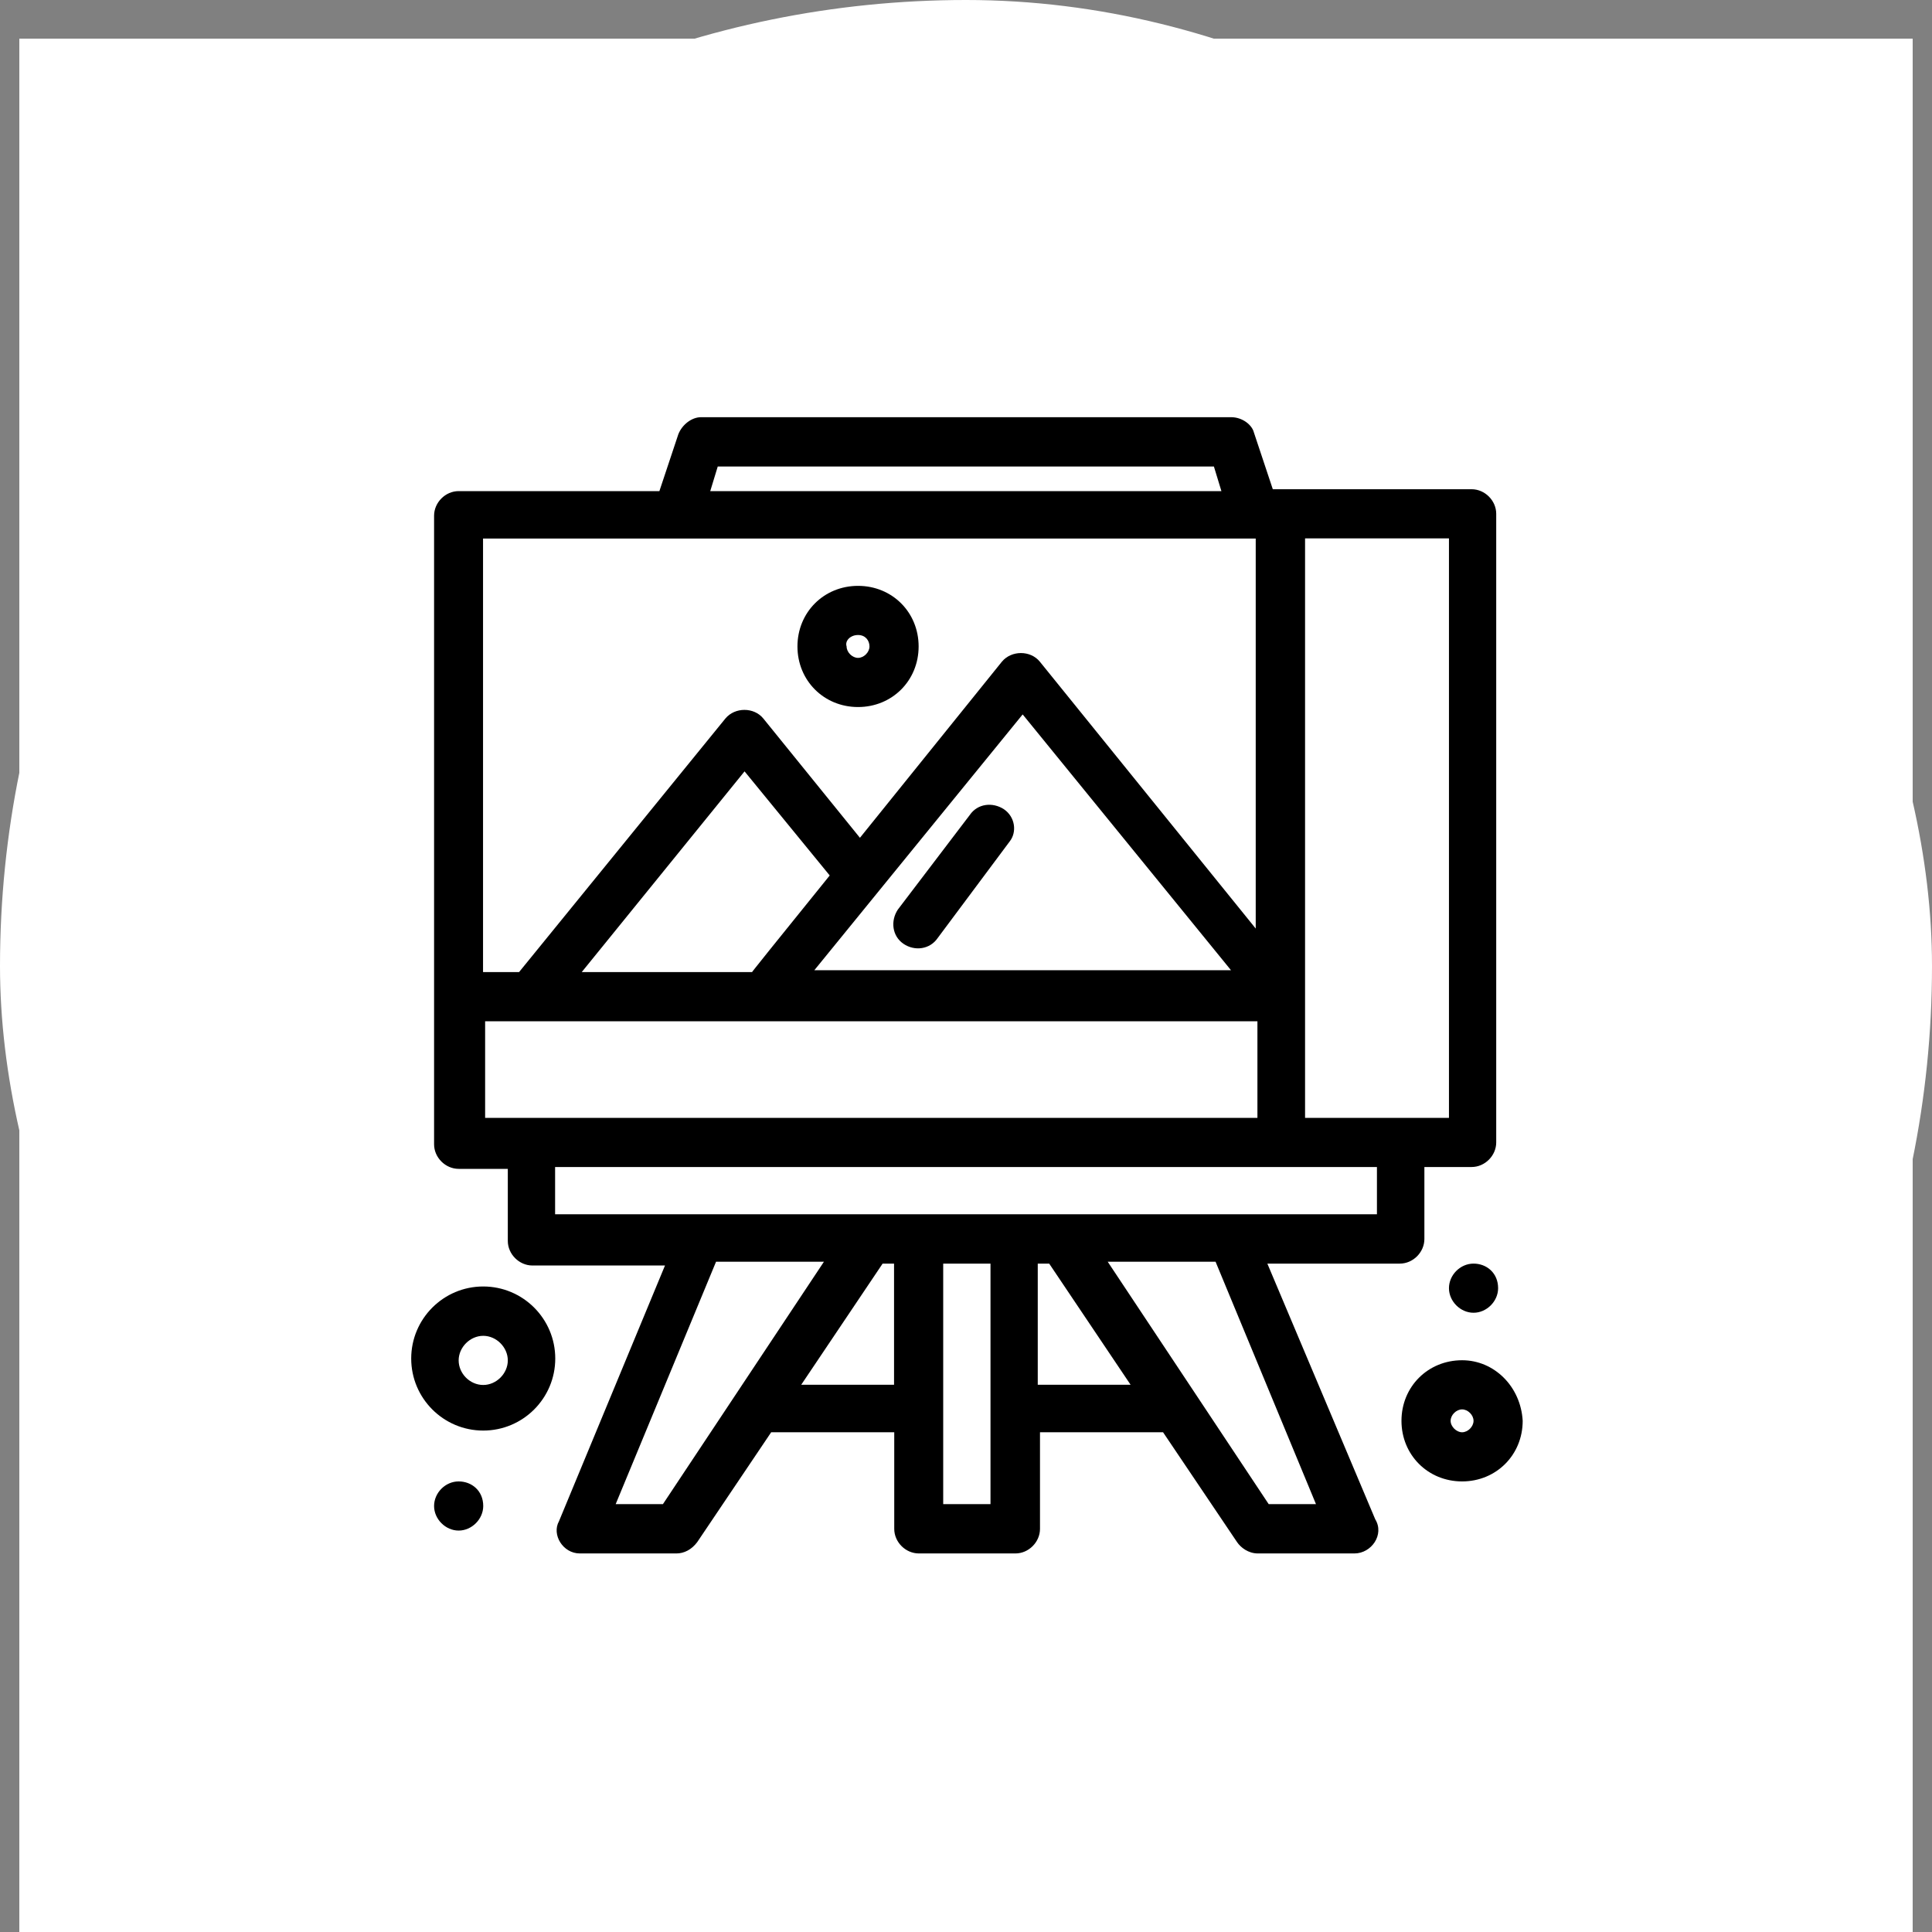 <svg width="50" height="50" viewBox="0 0 50 50" fill="none" xmlns="http://www.w3.org/2000/svg">
<rect x="0" y="0" width="50" height="50" fill="#808080" stroke="none"/>
<rect width="50" height="50" rx="25" fill="white"/>
<g clip-path="url(#clip0_518_785)">
<path d="M49.5 1H0.5V50H49.5V1Z" fill="white"/>
<path d="M32.794 32.702H36.227C36.572 32.702 36.863 32.406 36.863 32.066V30.202H38.086C38.431 30.202 38.722 29.906 38.722 29.566V13.297C38.722 12.953 38.426 12.661 38.086 12.661H32.94L32.45 11.19C32.401 10.996 32.154 10.797 31.862 10.797H18.143C17.9 10.797 17.652 10.991 17.555 11.239L17.065 12.71H11.87C11.525 12.71 11.234 13.006 11.234 13.346V29.614C11.234 29.959 11.53 30.25 11.87 30.25H13.142V32.115C13.142 32.459 13.438 32.751 13.778 32.751H17.21L14.467 39.368C14.273 39.713 14.565 40.203 15.006 40.203H17.507C17.701 40.203 17.9 40.106 18.046 39.907L19.958 37.067C20.055 37.067 19.468 37.067 23.143 37.067V39.567C23.143 39.912 23.439 40.203 23.779 40.203H26.279C26.624 40.203 26.915 39.907 26.915 39.567V37.067C30.59 37.067 30.052 37.067 30.1 37.067L32.013 39.907C32.11 40.052 32.309 40.203 32.552 40.203C32.649 40.203 35.101 40.203 35.052 40.203C35.494 40.203 35.834 39.713 35.591 39.319L32.799 32.702H32.794ZM37.499 28.93H33.775V13.933H37.499V28.93ZM18.579 12.074H31.416L31.61 12.71H18.381L18.575 12.074H18.579ZM32.498 13.938V24.031L26.91 17.123C26.668 16.827 26.177 16.827 25.93 17.123L22.255 21.682L19.754 18.594C19.512 18.298 19.021 18.298 18.774 18.594L13.433 25.158H12.501V13.938H32.493H32.498ZM19.463 25.158H15.055L19.269 19.963L21.473 22.657C18.385 26.478 19.905 24.619 19.463 25.158ZM26.469 18.492L31.858 25.109H21.075L26.464 18.492H26.469ZM12.501 26.43H32.542V28.93H12.555V26.43H12.506H12.501ZM14.366 30.202H35.635V31.425H14.366V30.202ZM17.157 38.926H15.934L18.531 32.654H21.323L17.157 38.926ZM20.735 35.838L22.842 32.702H23.138V35.838H20.735ZM25.634 38.926H24.41V32.702H25.634V38.926ZM26.857 35.838V32.702H27.153L29.26 35.838H26.857ZM32.833 38.926L28.668 32.654H31.459L34.057 38.926H32.833Z" fill="black"/>
<path d="M38.135 32.702C37.79 32.702 37.499 32.998 37.499 33.338C37.499 33.678 37.795 33.974 38.135 33.974C38.475 33.974 38.771 33.678 38.771 33.338C38.771 32.945 38.475 32.702 38.135 32.702Z" fill="black"/>
<path d="M11.87 38.339C11.525 38.339 11.234 38.635 11.234 38.975C11.234 39.315 11.53 39.611 11.87 39.611C12.21 39.611 12.506 39.315 12.506 38.975C12.506 38.582 12.21 38.339 11.87 38.339Z" fill="black"/>
<path d="M22.206 18.298C23.09 18.298 23.774 17.613 23.774 16.73C23.774 15.846 23.09 15.162 22.206 15.162C21.323 15.162 20.638 15.846 20.638 16.73C20.638 17.613 21.323 18.298 22.206 18.298ZM22.206 16.434C22.4 16.434 22.502 16.579 22.502 16.73C22.502 16.88 22.357 17.026 22.206 17.026C22.056 17.026 21.91 16.88 21.91 16.73C21.861 16.584 22.007 16.434 22.206 16.434Z" fill="black"/>
<path d="M37.839 35.203C36.955 35.203 36.27 35.887 36.27 36.771C36.27 37.654 36.955 38.339 37.839 38.339C38.722 38.339 39.407 37.654 39.407 36.771C39.358 35.887 38.674 35.203 37.839 35.203ZM37.839 37.067C37.693 37.067 37.542 36.921 37.542 36.771C37.542 36.62 37.688 36.475 37.839 36.475C37.989 36.475 38.135 36.62 38.135 36.771C38.135 36.921 37.989 37.067 37.839 37.067Z" fill="black"/>
<path d="M12.506 33.294C11.477 33.294 10.642 34.13 10.642 35.159C10.642 36.188 11.477 37.023 12.506 37.023C13.535 37.023 14.37 36.188 14.37 35.159C14.37 34.13 13.535 33.294 12.506 33.294ZM12.506 35.843C12.161 35.843 11.87 35.547 11.87 35.207C11.87 34.867 12.166 34.571 12.506 34.571C12.846 34.571 13.142 34.867 13.142 35.207C13.142 35.547 12.846 35.843 12.506 35.843Z" fill="black"/>
<path d="M25.983 20.944C25.687 20.75 25.299 20.798 25.1 21.089L23.235 23.541C23.041 23.837 23.09 24.226 23.381 24.425C23.672 24.624 24.066 24.57 24.265 24.279L26.129 21.779C26.323 21.536 26.274 21.143 25.983 20.944Z" fill="black"/>
</g>
<defs>
<clipPath id="clip0_518_785">
<rect width="49" height="49" fill="white" transform="translate(0.5 1)"/>
</clipPath>
</defs>
</svg>
